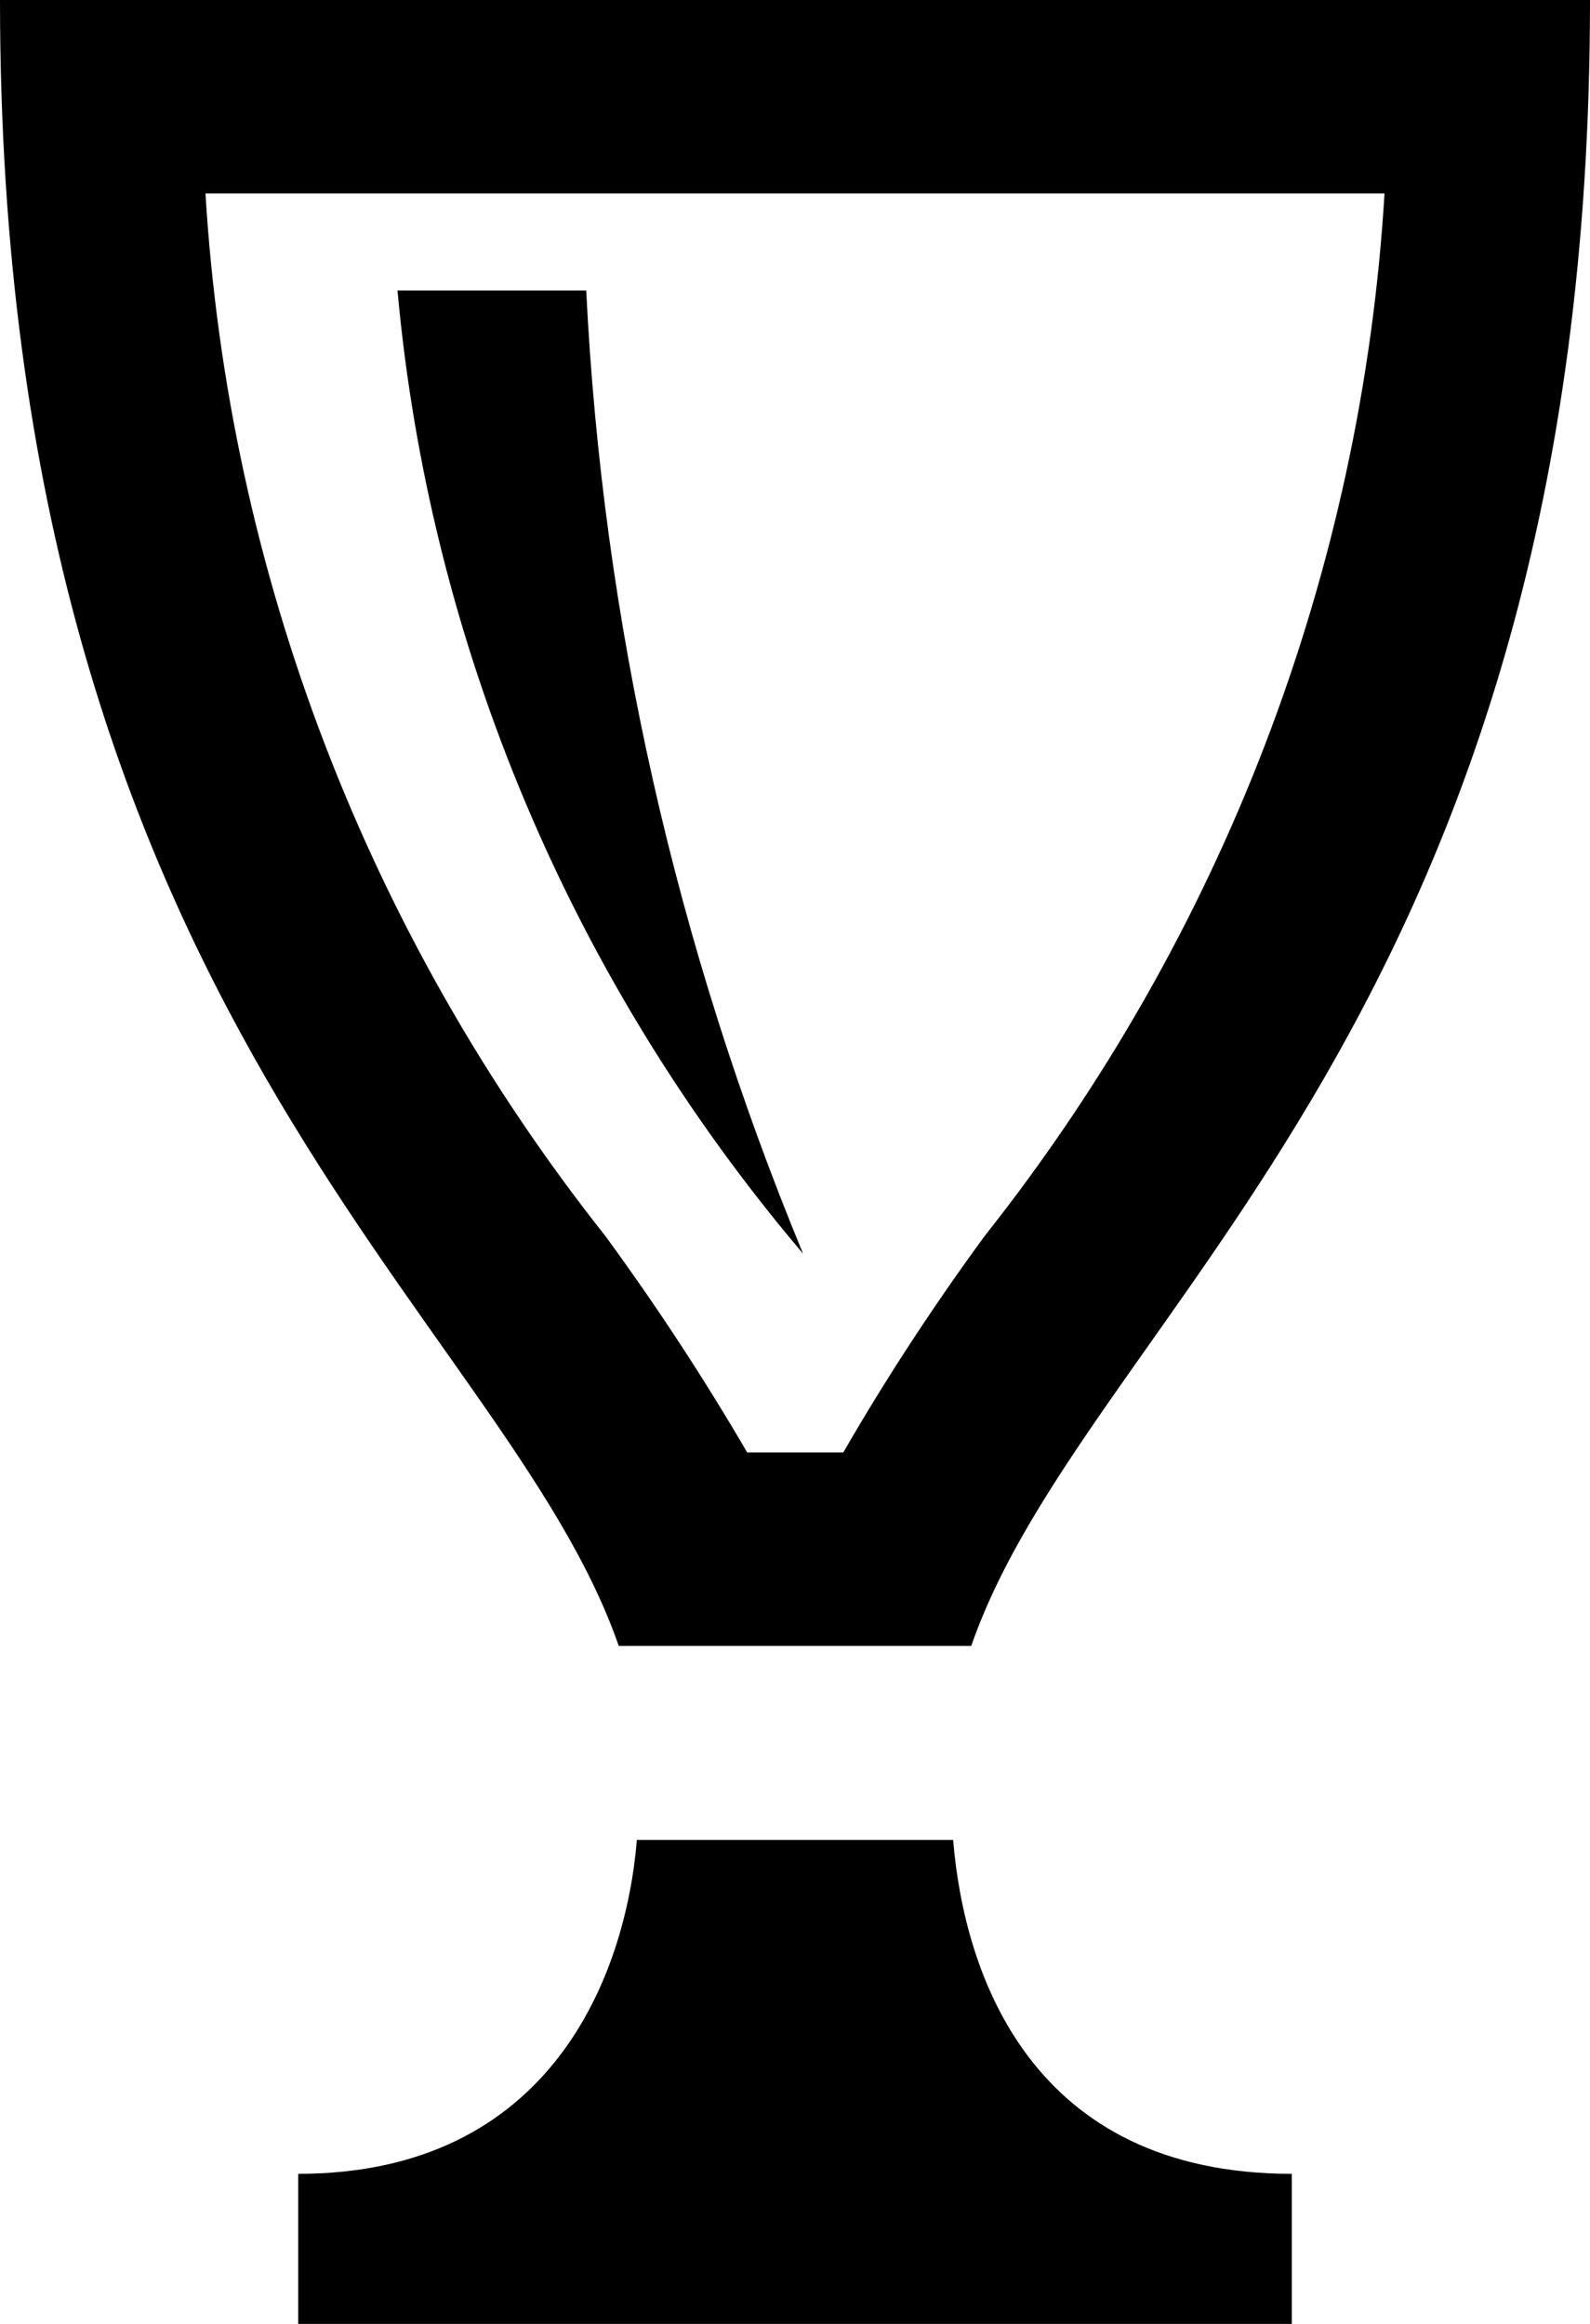 <?xml version="1.0" encoding="UTF-8"?>
<svg xmlns="http://www.w3.org/2000/svg" xmlns:xlink="http://www.w3.org/1999/xlink" viewBox="0 0 13 19" version="1.1">
<g id="surface1">
<path style=" stroke:none;fill-rule:nonzero;fill:currentColor;fill-opacity:1;" d="M 11.32 1.582 C 11.133 4.68 9.996 7.648 8.051 10.105 C 7.633 10.676 7.246 11.266 6.895 11.875 L 6.109 11.875 C 5.754 11.266 5.367 10.676 4.949 10.105 C 3.004 7.648 1.867 4.68 1.68 1.582 Z M 13 0 L 0 0 C 0 8.297 4.113 10.727 5.059 13.457 L 7.941 13.457 C 8.887 10.727 13 8.297 13 0 Z M 7.793 15.043 L 5.207 15.043 C 5.117 16.141 4.512 17.773 2.438 17.773 L 2.438 19 L 10.562 19 L 10.562 17.773 C 8.43 17.773 7.883 16.141 7.793 15.043 Z M 3.25 2.375 C 3.512 5.266 4.668 8.012 6.566 10.25 C 5.527 7.738 4.926 5.078 4.793 2.375 Z M 3.25 2.375 "/>
</g>
</svg>
